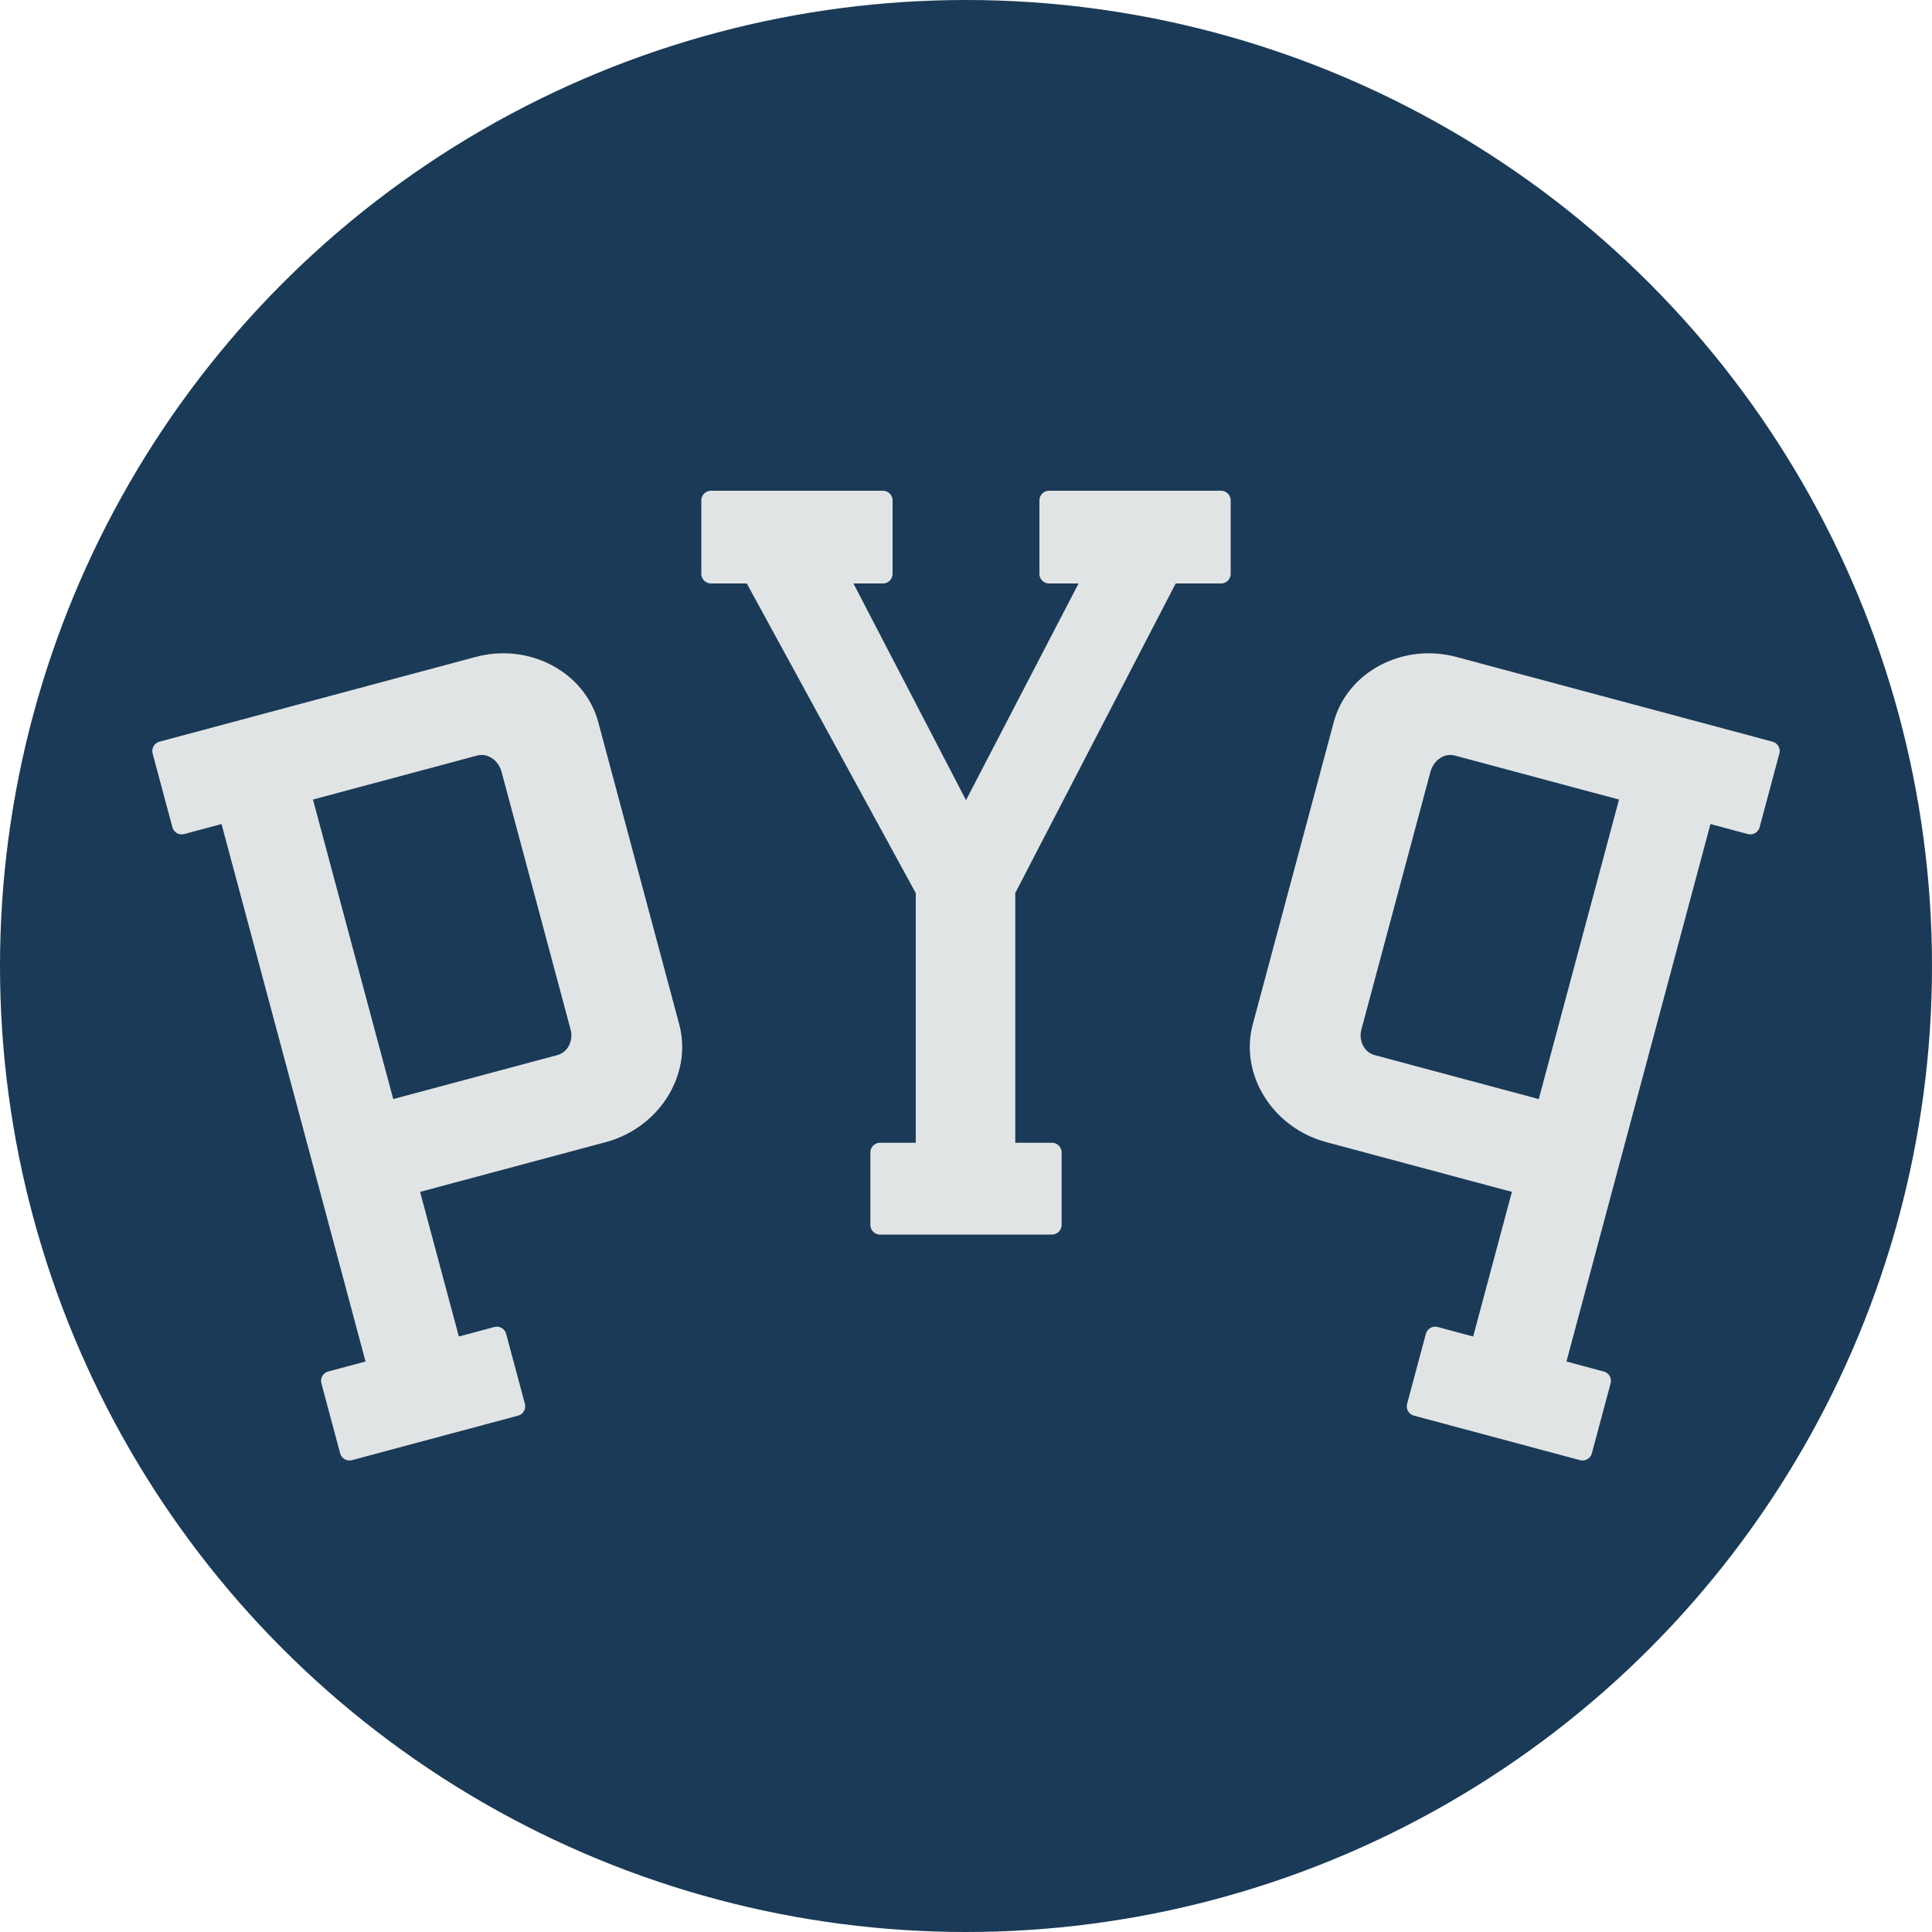 <?xml version="1.0" standalone="no"?>
<!DOCTYPE svg PUBLIC "-//W3C//DTD SVG 1.1//EN" "http://www.w3.org/Graphics/SVG/1.1/DTD/svg11.dtd" >
<svg version="1.0" width="200" height="200"
     xmlns="http://www.w3.org/2000/svg"
     xmlns:xlink="http://www.w3.org/1999/xlink"
     viewBox="-1000 -850 2000 2000"
     preserveAspectRatio="xMidYMid meet">
    <defs>
        <g id="Letter-Y">
            <path d="M0 0
        l133 -256h-47v-76h178v76h-53l-170 328v271h48v75h-178v-75h47v-271l-179 -328h-43v-76
        h178v76h-47
        z"/>
            <!-- circle cx="0" cy="0" r="20" fill="orange" stroke="none"/>
            <circle cx="133" cy="-256" r="20" fill="red" stroke="none"/ -->
        </g>
        <g id="Letter-q">
            <path d="M0 0
        v-341h-186c-17 0 -30 15 -30 33v276c0 17 13 32 30 32h186z
        M-2 80
        h-209c-52 0 -95 -40 -95 -88v-324c0 -48 43 -88 95 -88h339v79h-50v596h50v75h-178v-75h48v-175
        z"/>
            <!-- circle cx="0" cy="0" r="20" fill="orange" stroke="none"/ -->
        </g>
    </defs>

    <circle cx="0" cy="150" r="1000" fill="#1A3A57" stroke="none"/>

    <use xlink:href="#Letter-q"
         fill="#e1e4e5" stroke="#e1e4e5" stroke-width="20"
         stroke-linejoin="round"
         transform="scale(-1, 1) translate(600, 300) rotate(15)"/>

    <use xlink:href="#Letter-Y"
         fill="#e1e4e5" stroke="#e1e4e5" stroke-width="20"
         stroke-linejoin="round"/>

    <use xlink:href="#Letter-q"
         fill="#e1e4e5" stroke="#e1e4e5" stroke-width="20"
         stroke-linejoin="round"
         transform="translate(600, 300) rotate(15)"/>
</svg>

